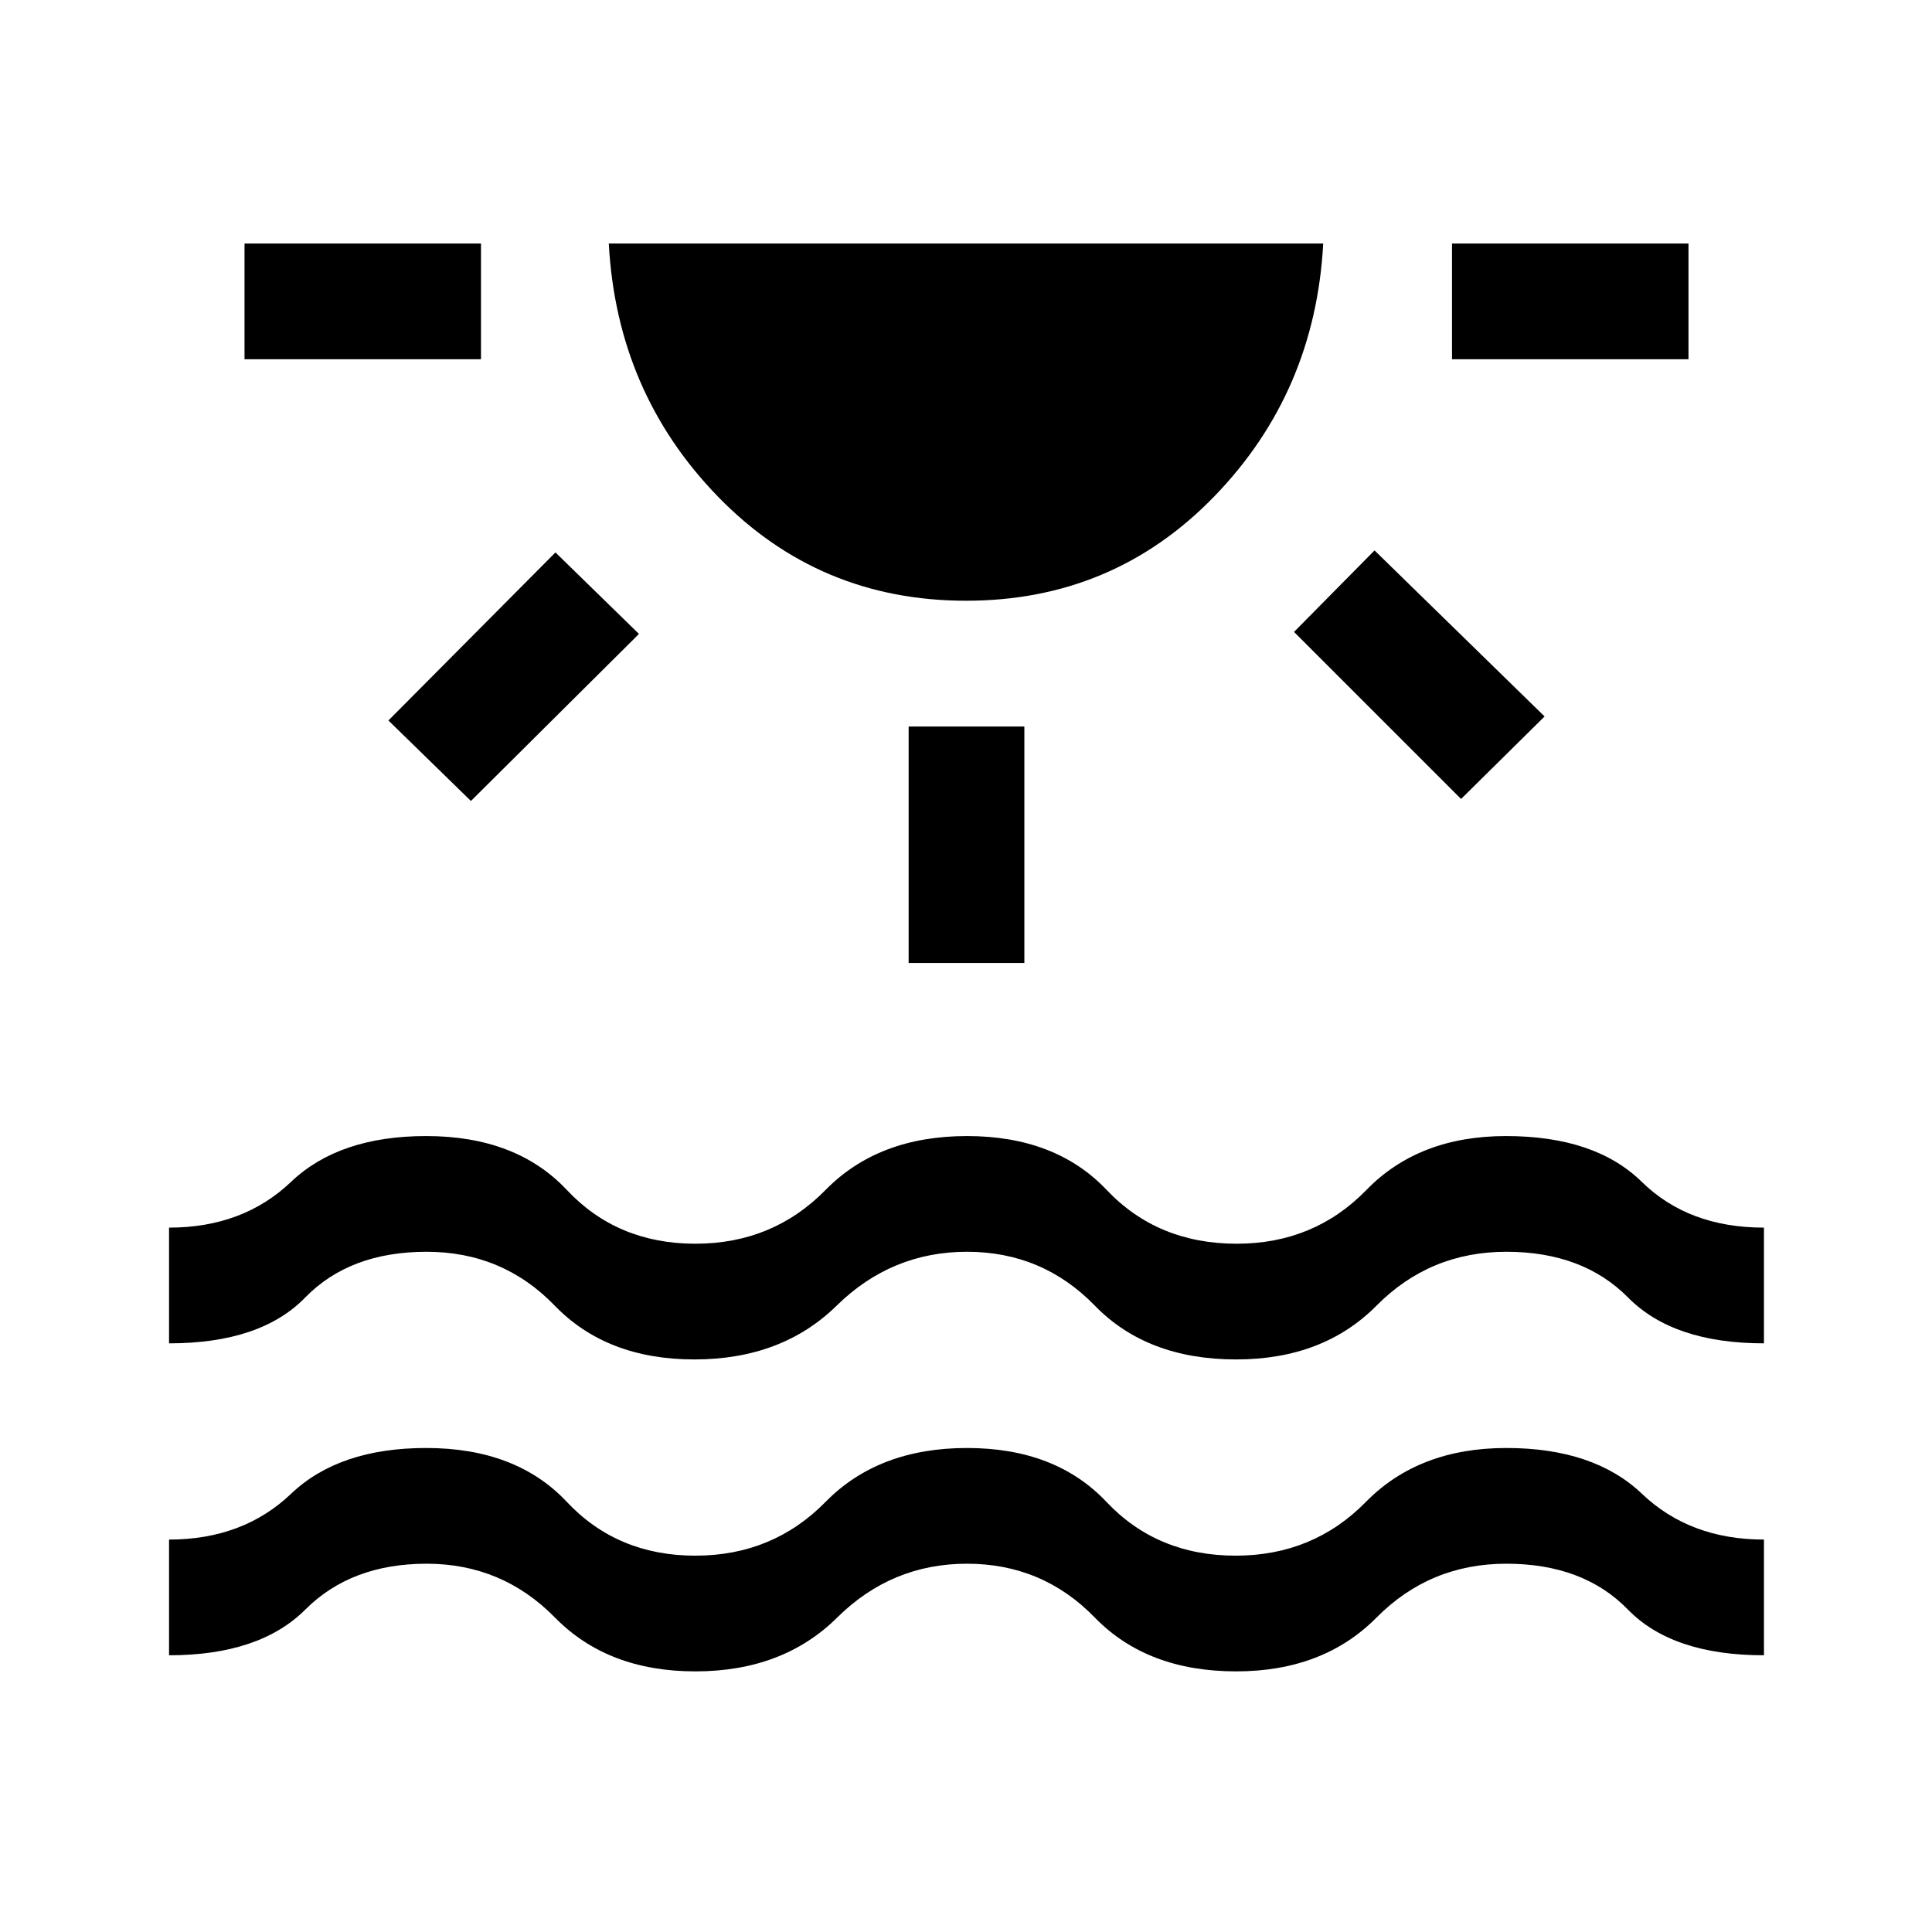 <svg xmlns="http://www.w3.org/2000/svg" height="48" viewBox="0 -960 960 960" width="48"><path d="M121.5-781.5V-839H239v57.5H121.5ZM234-562l-41-40 83-83.5 41.5 40.5-83.5 83Zm246.03-99.5q-73.03 0-123.28-51.73T302.5-839h355q-4 74-54.22 125.75-50.23 51.75-123.25 51.75Zm-28.53 180V-599H509v117.5h-57.5ZM726-563l-83-83 40-40.5 84.5 82.5-41.5 41Zm-4.5-218.5V-839H839v57.5H721.5ZM84-137.5V-195q36.75 0 60.63-22.75 23.87-22.75 67.12-22.75 44.75 0 69.87 26.75Q306.75-187 345.5-187q38.5 0 64.75-26.75t70.25-26.75q44 0 69.25 26.75T614-187q38.5 0 64.75-26.75t69.75-26.75q43.5 0 67.37 22.75Q839.75-195 876.5-195v57.5q-45.5 0-67.63-22.75Q786.73-183 748.5-183q-38 0-64.5 26.75t-69.77 26.75q-44.23 0-70.23-26.75Q518-183 480.5-183T416-156.25q-27 26.75-70.5 26.75t-69.75-26.75Q249.5-183 212-183t-60.25 22.75Q129-137.5 84-137.5Zm0-155V-350q36.75 0 60.63-22.75 23.87-22.75 67.14-22.75 44.73 0 69.85 26.75Q306.74-342 345.5-342q38.5 0 64.75-26.75t70.25-26.75q44 0 69.37 26.75Q575.23-342 614.5-342q38.5 0 64.5-26.75t69.32-26.75q44.27 0 67.47 22.75Q839-350 876.5-350v57.5q-45 0-67.5-22.75T748.5-338q-38 0-64.5 26.75t-69.77 26.75q-44.23 0-70.23-26.75Q518-338 480.5-338t-64.75 26.75Q388.5-284.5 345-284.5t-69.37-26.75Q249.76-338 212-338q-38.23 0-60.37 22.75Q129.5-292.5 84-292.5Z"/></svg>